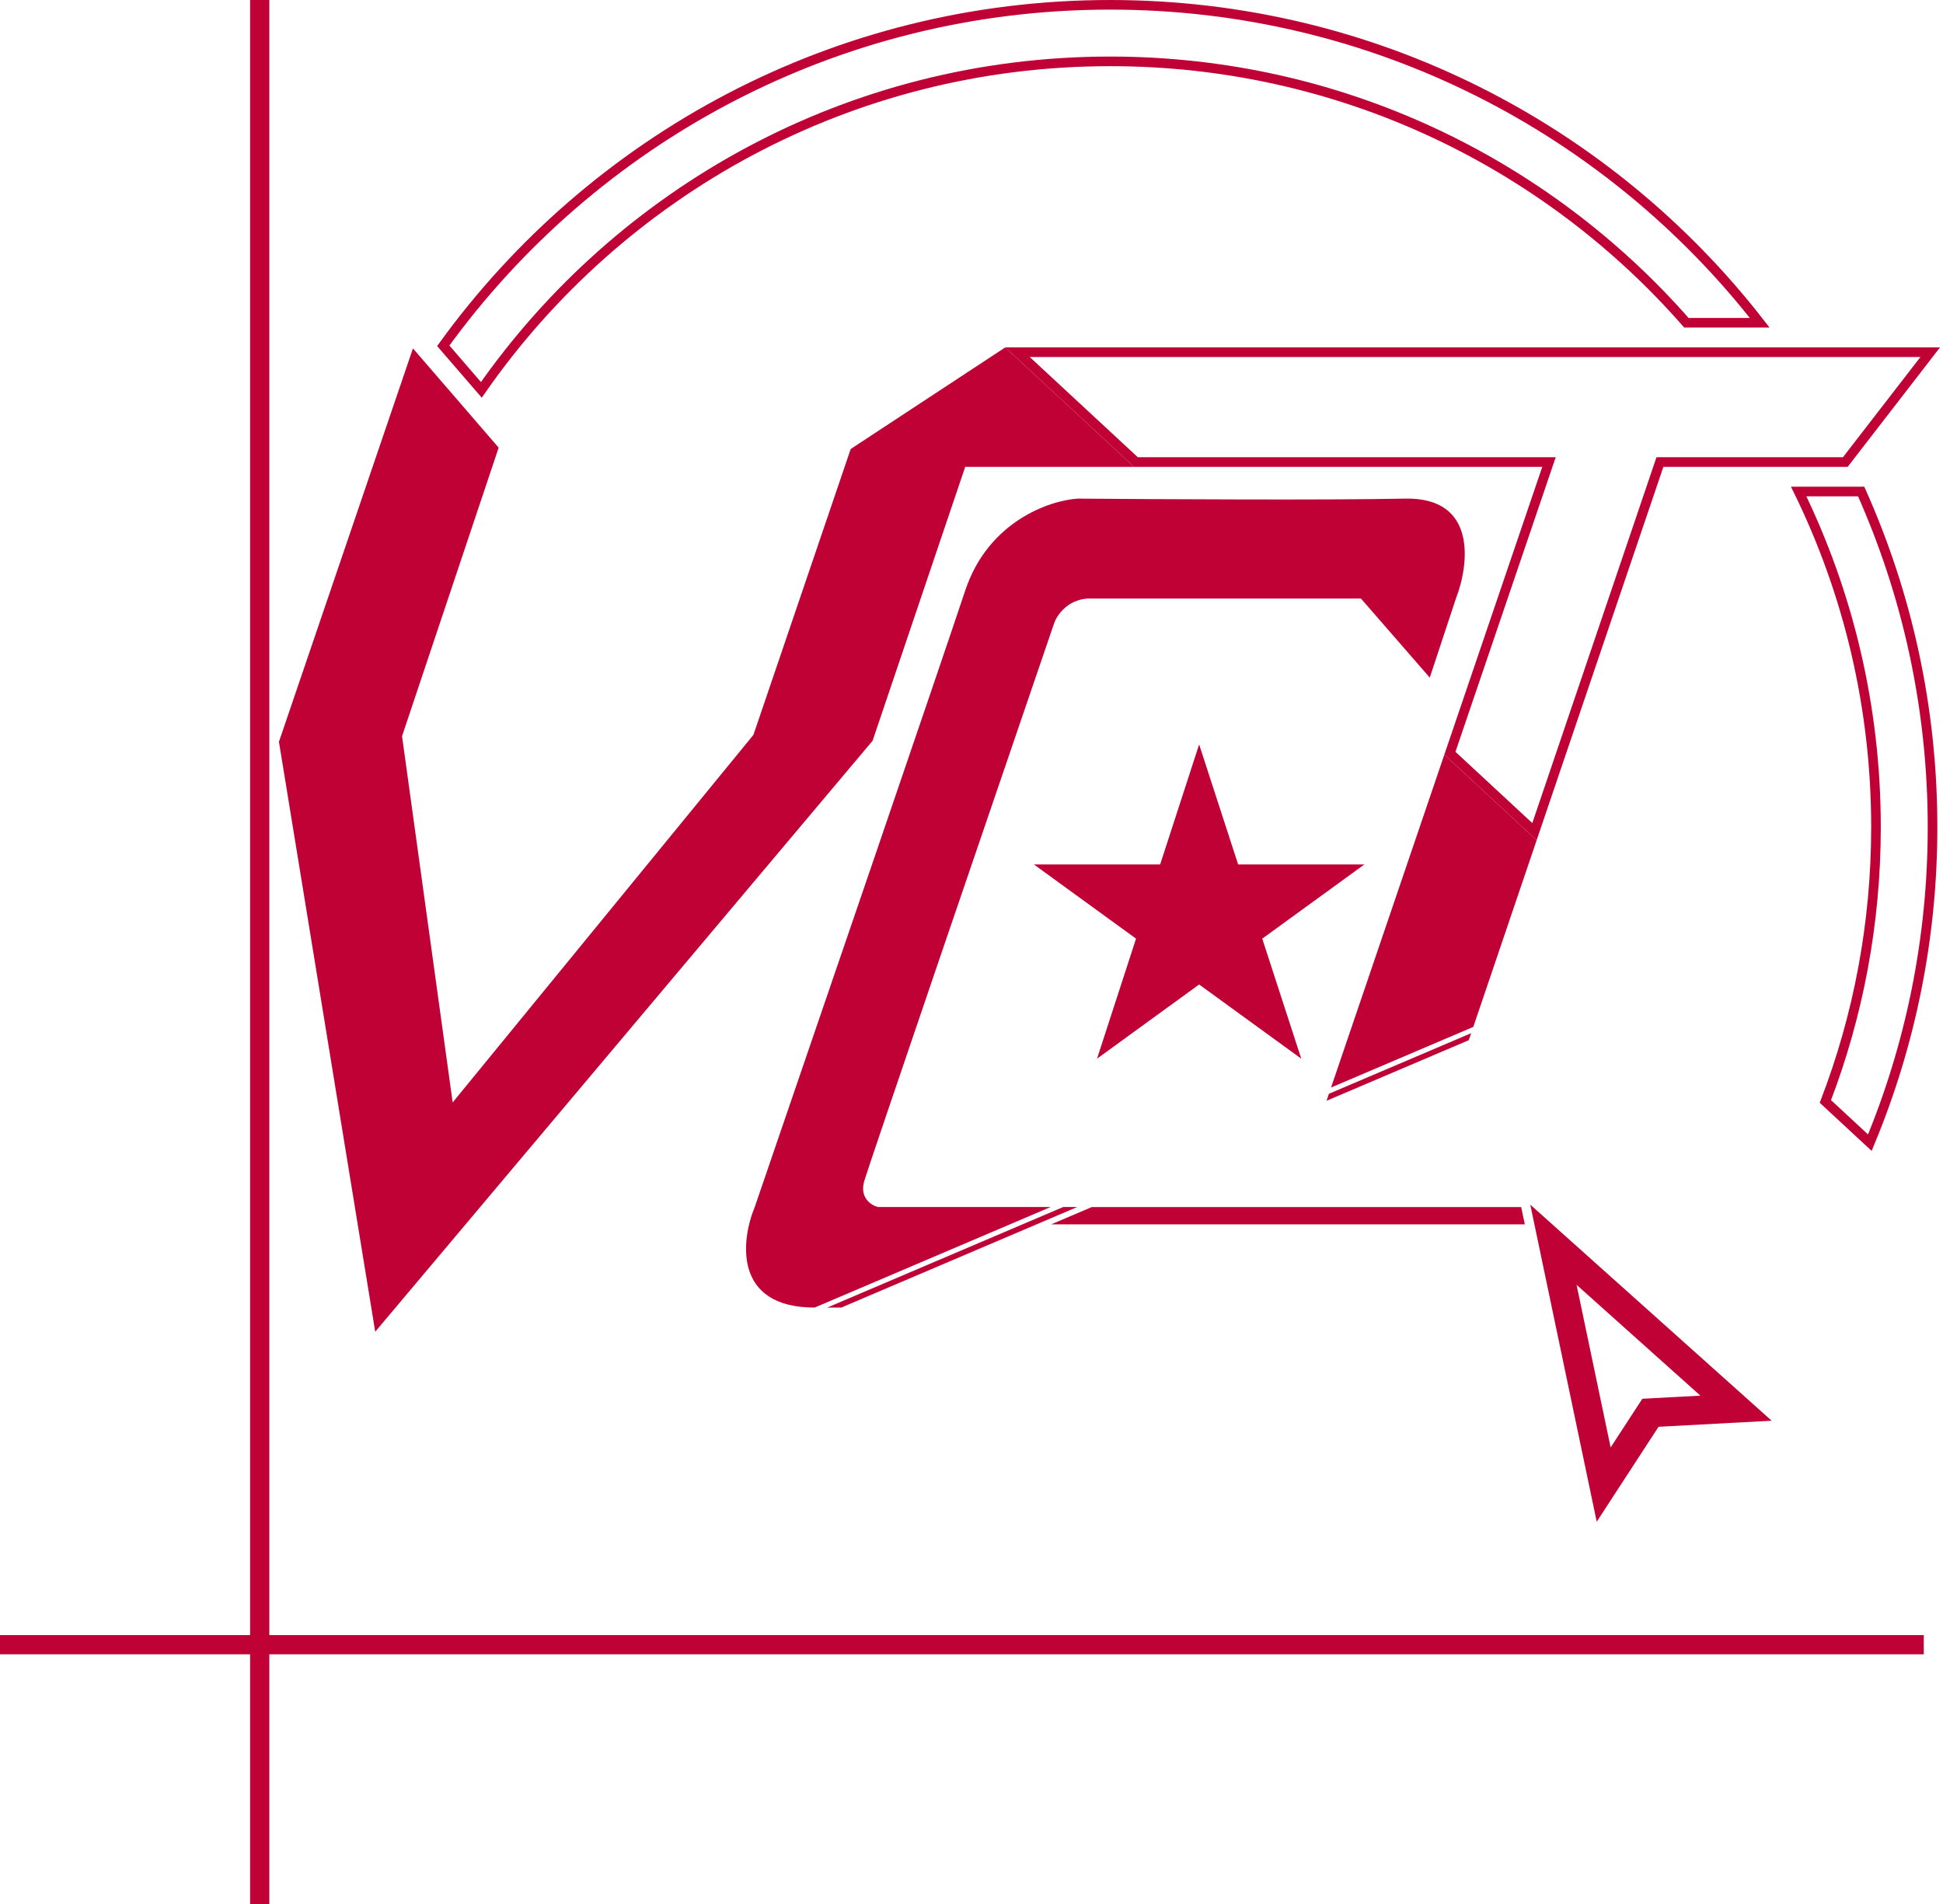 <svg width="202" height="198" viewBox="0 0 202 198" fill="none" xmlns="http://www.w3.org/2000/svg">
<g clip-path="url(#clip0_896_48)">
<path d="M172.93 48.038H172.571L172.456 48.378L159.529 86.468L150.736 78.313L160.813 48.7L161.038 48.038H160.339H118.094L105.782 36.62H200.67L191.845 48.038H172.93ZM50.042 40.535L46.084 35.951C61.617 14.473 86.883 0.5 115.413 0.5C142.868 0.5 167.3 13.44 182.945 33.556H175.322C160.729 16.899 139.299 6.38 115.413 6.38C88.342 6.38 64.426 19.891 50.042 40.535ZM186.997 51.102H193.49C198.26 61.758 200.913 73.569 200.913 86C200.913 97.623 198.594 108.703 194.394 118.804L189.773 114.518C193.171 105.664 195.033 96.049 195.033 86C195.033 73.484 192.144 61.641 186.997 51.102Z" stroke="#C00136"/>
<path d="M124.666 77.4L128.721 89.879H141.842L131.227 97.592L135.282 110.071L124.666 102.358L114.051 110.071L118.106 97.592L107.49 89.879H120.612L124.666 77.4Z" fill="#C00136"/>
<path d="M51.842 46.543L42.932 36.223L29 77.125L39.01 138.46L90.714 77.022L100.346 48.538H117.898L104.508 36.12L88.443 46.681L78.33 76.402L47.06 114.621L41.797 76.54L51.842 46.543Z" fill="#C00136"/>
<path d="M86 135.949L110.54 125.491H112L87.46 135.949H86Z" fill="#C00136"/>
<path d="M84.694 135.949C76.245 135.949 77.022 128.977 78.467 125.491C84.762 107.133 97.951 68.614 100.346 61.404C102.74 54.194 109.141 52.024 112.042 51.841C120.24 51.91 138.523 52.006 146.063 51.841C153.604 51.676 152.737 58.698 151.361 62.23L148.643 70.451L141.488 62.23H113.074C110.955 62.367 109.874 63.984 109.599 64.775C103.235 83.374 90.376 121.012 89.854 122.774C89.331 124.535 90.576 125.319 91.264 125.491H109.233L84.694 135.949Z" fill="#C00136"/>
<path d="M159.754 87.359L150.158 78.459L138.381 113.07L153.167 106.769L159.754 87.359Z" fill="#C00136"/>
<path d="M137.911 114.449L152.698 108.148L152.946 107.42L138.159 113.721L137.911 114.449Z" fill="#C00136"/>
<path fill-rule="evenodd" clip-rule="evenodd" d="M172.427 148.344L184.187 147.713L159.093 125.25L166 158.213L172.427 148.344ZM167.447 150.492L170.744 145.43L176.777 145.106L163.904 133.583L167.447 150.492Z" fill="#C00136"/>
<path d="M109.285 127.296L113.5 125.5H158.146L158.522 127.296H109.285Z" fill="#C00136"/>
<rect x="26" width="2" height="198" fill="#C00136"/>
<path d="M200 170L200 172L-8.74232e-08 172L0 170L200 170Z" fill="#C00136"/>
</g>
<defs>
<clipPath id="clip0_896_48">
<rect width="202" height="198" fill="white"/>
</clipPath>
</defs>
</svg>
